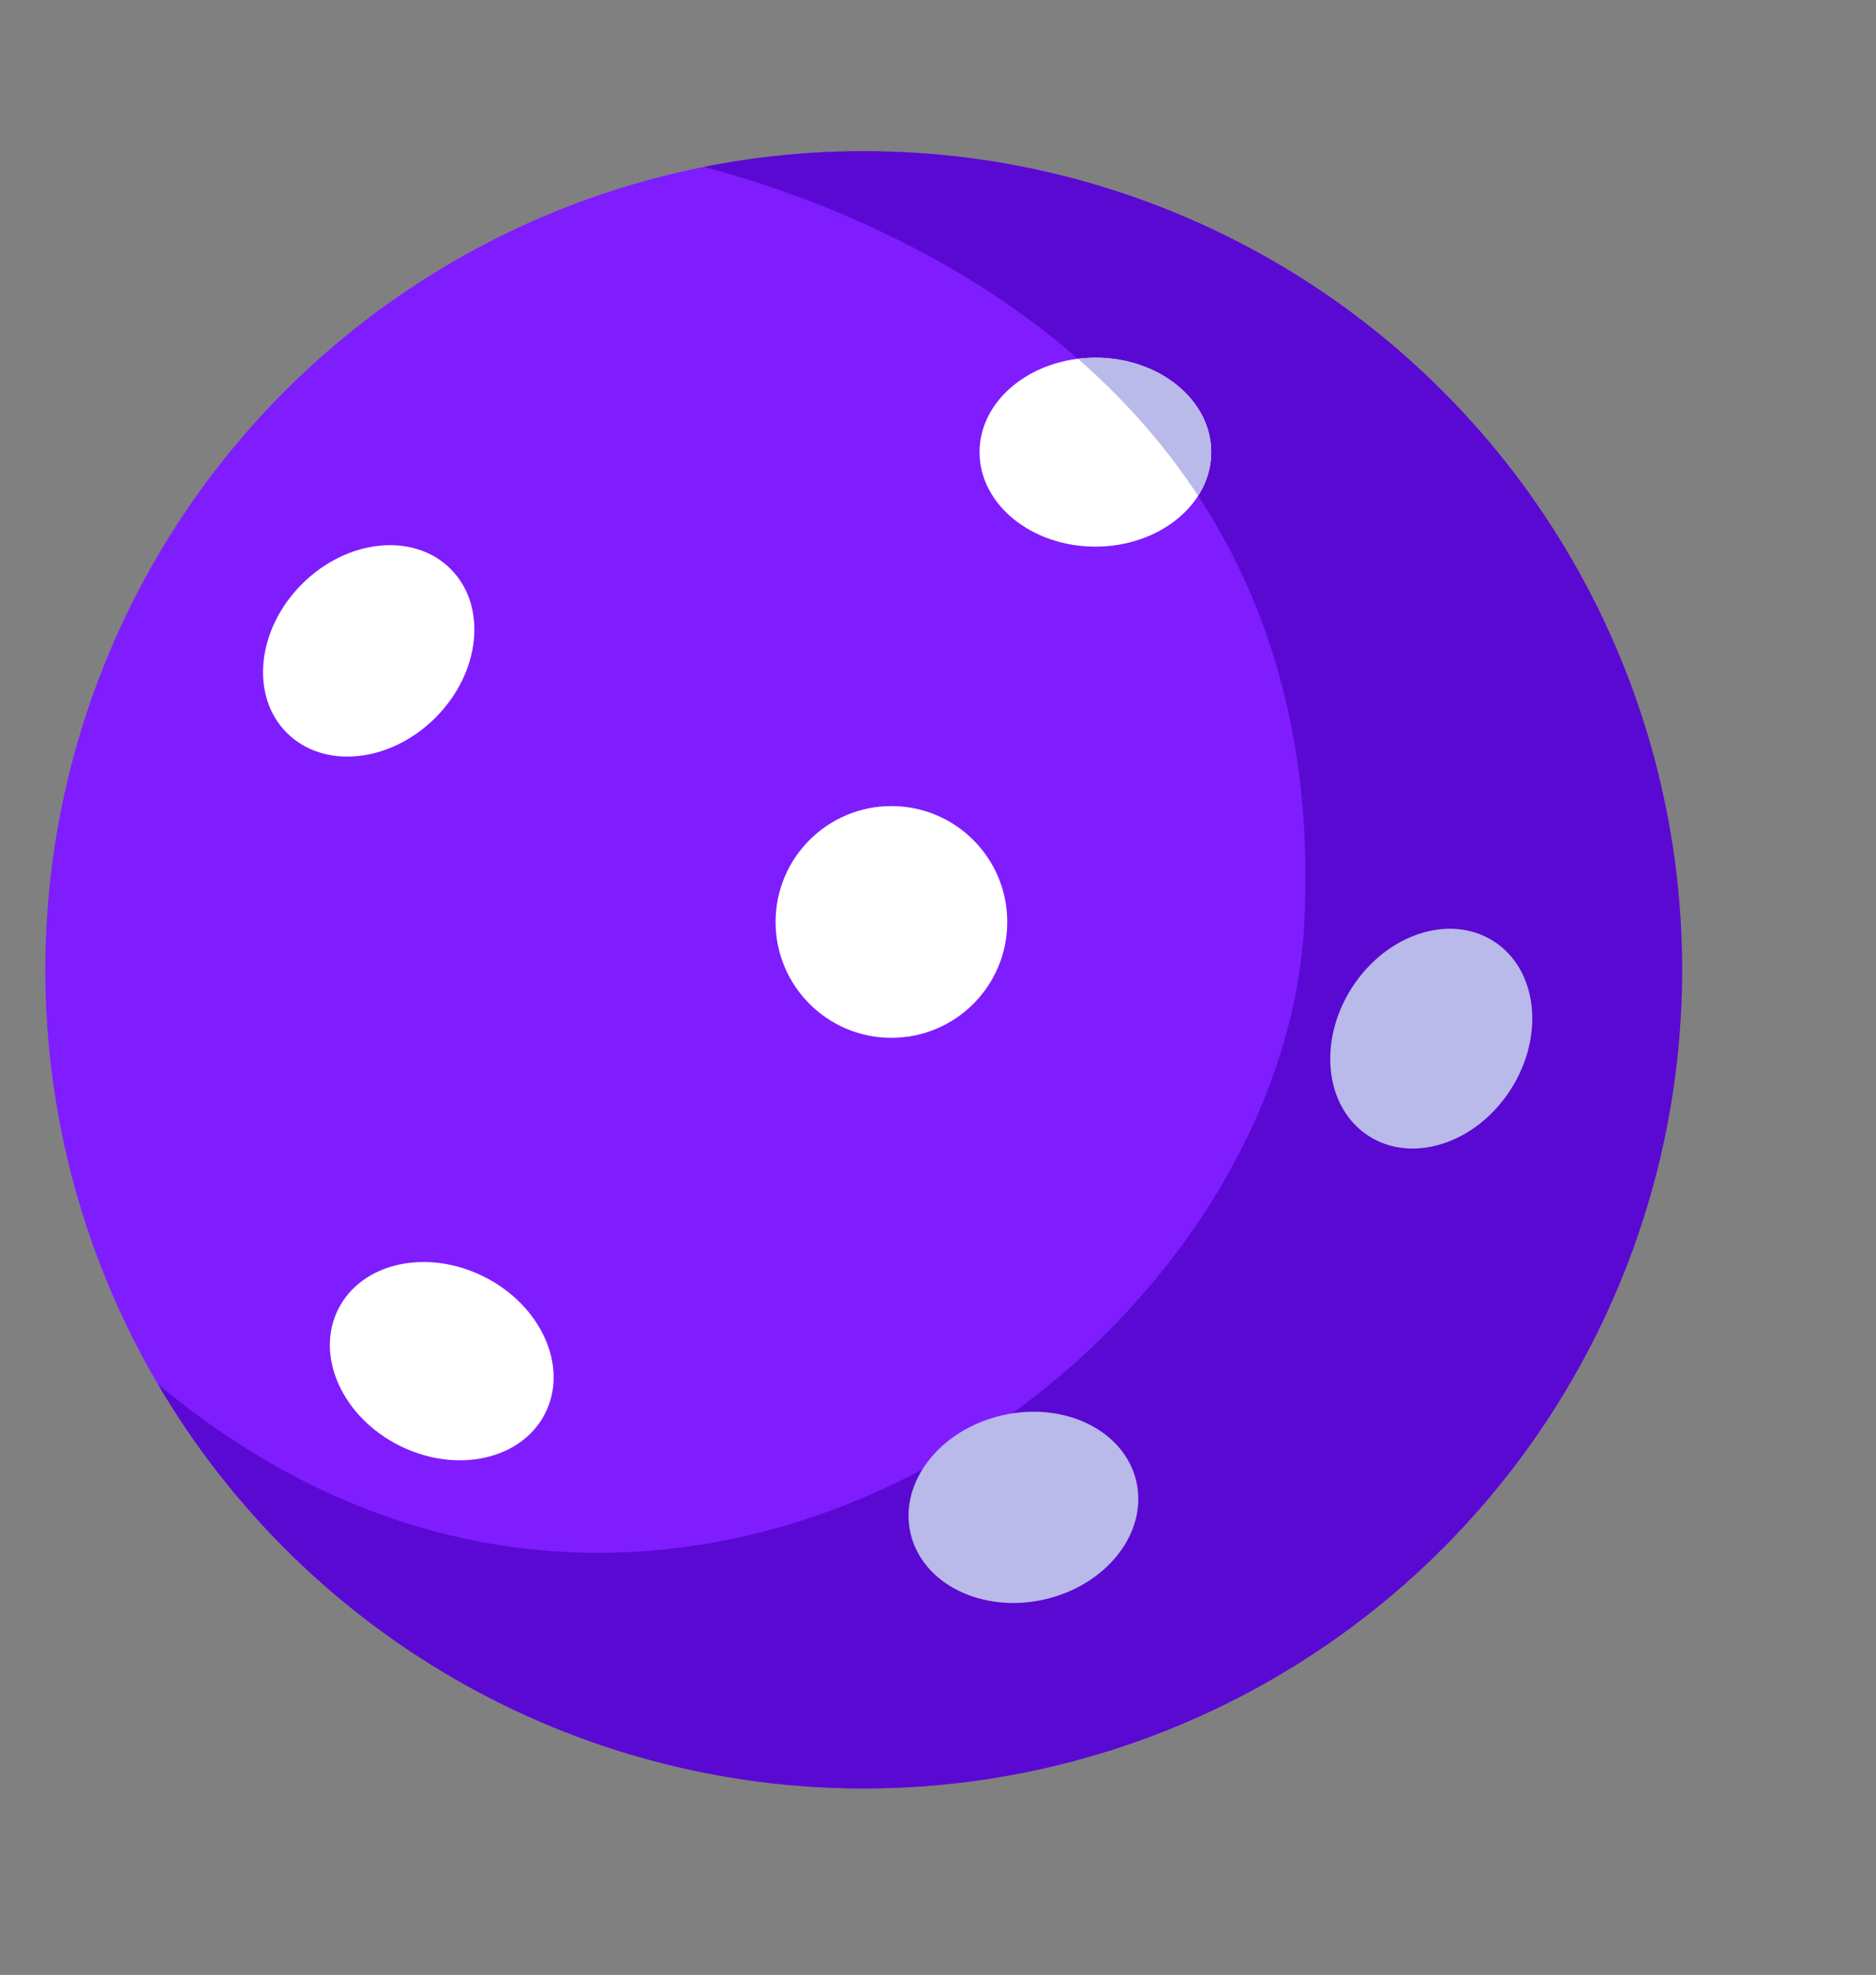 <svg xmlns="http://www.w3.org/2000/svg" xmlns:xlink="http://www.w3.org/1999/xlink" viewBox="0 0 745 784"><rect x="0" y="0" width="745" height="784" fill="#808080" stroke="none"/><defs><clipPath id="clip-path" transform="translate(18 60)"><circle cx="325" cy="325" r="325" style="fill:#7f1dff"/></clipPath><clipPath id="clip-path-2" transform="translate(18 60)"><ellipse cx="417" cy="119.5" rx="46" ry="37.5" style="fill:#fff"/></clipPath></defs><g id="Layer_2" data-name="Layer 2"><g id="ball"><g id="Layer_4" data-name="Layer 4"><circle cx="343" cy="385" r="325" style="fill:#7f1dff"/><g style="clip-path:url(#clip-path)"><path d="M233,0S513,41,500,306C490.51,499.35,188,694-18,423L0,538,290,724,622,599,727,325,684,82,440-60Z" transform="translate(18 60)" style="fill:#4a00bf;opacity:0.7"/></g><circle cx="354" cy="366" r="46" style="fill:#fff"/><ellipse cx="435" cy="179.5" rx="46" ry="37.5" style="fill:#fff"/><g style="clip-path:url(#clip-path-2)"><path d="M233,0S513,41,500,306C490.51,499.35,188,694-18,423L0,538,290,724,622,599,727,325,684,82,440-60Z" transform="translate(18 60)" style="fill:#b9b9ea"/></g><ellipse cx="128.42" cy="198.39" rx="46" ry="37.5" transform="translate(-84.67 208.91) rotate(-45)" style="fill:#fff"/><ellipse cx="157.42" cy="480.39" rx="37.5" ry="46" transform="translate(-324.58 465.84) rotate(-63.38)" style="fill:#fff"/><ellipse cx="388.42" cy="538.39" rx="46" ry="37.5" transform="translate(-91.24 159) rotate(-12.75)" style="fill:#b9b9ea"/><ellipse cx="551.42" cy="352.39" rx="46" ry="37.5" transform="matrix(0.54, -0.84, 0.84, 0.54, -25.39, 685.23)" style="fill:#b9b9ea"/></g></g></g></svg>